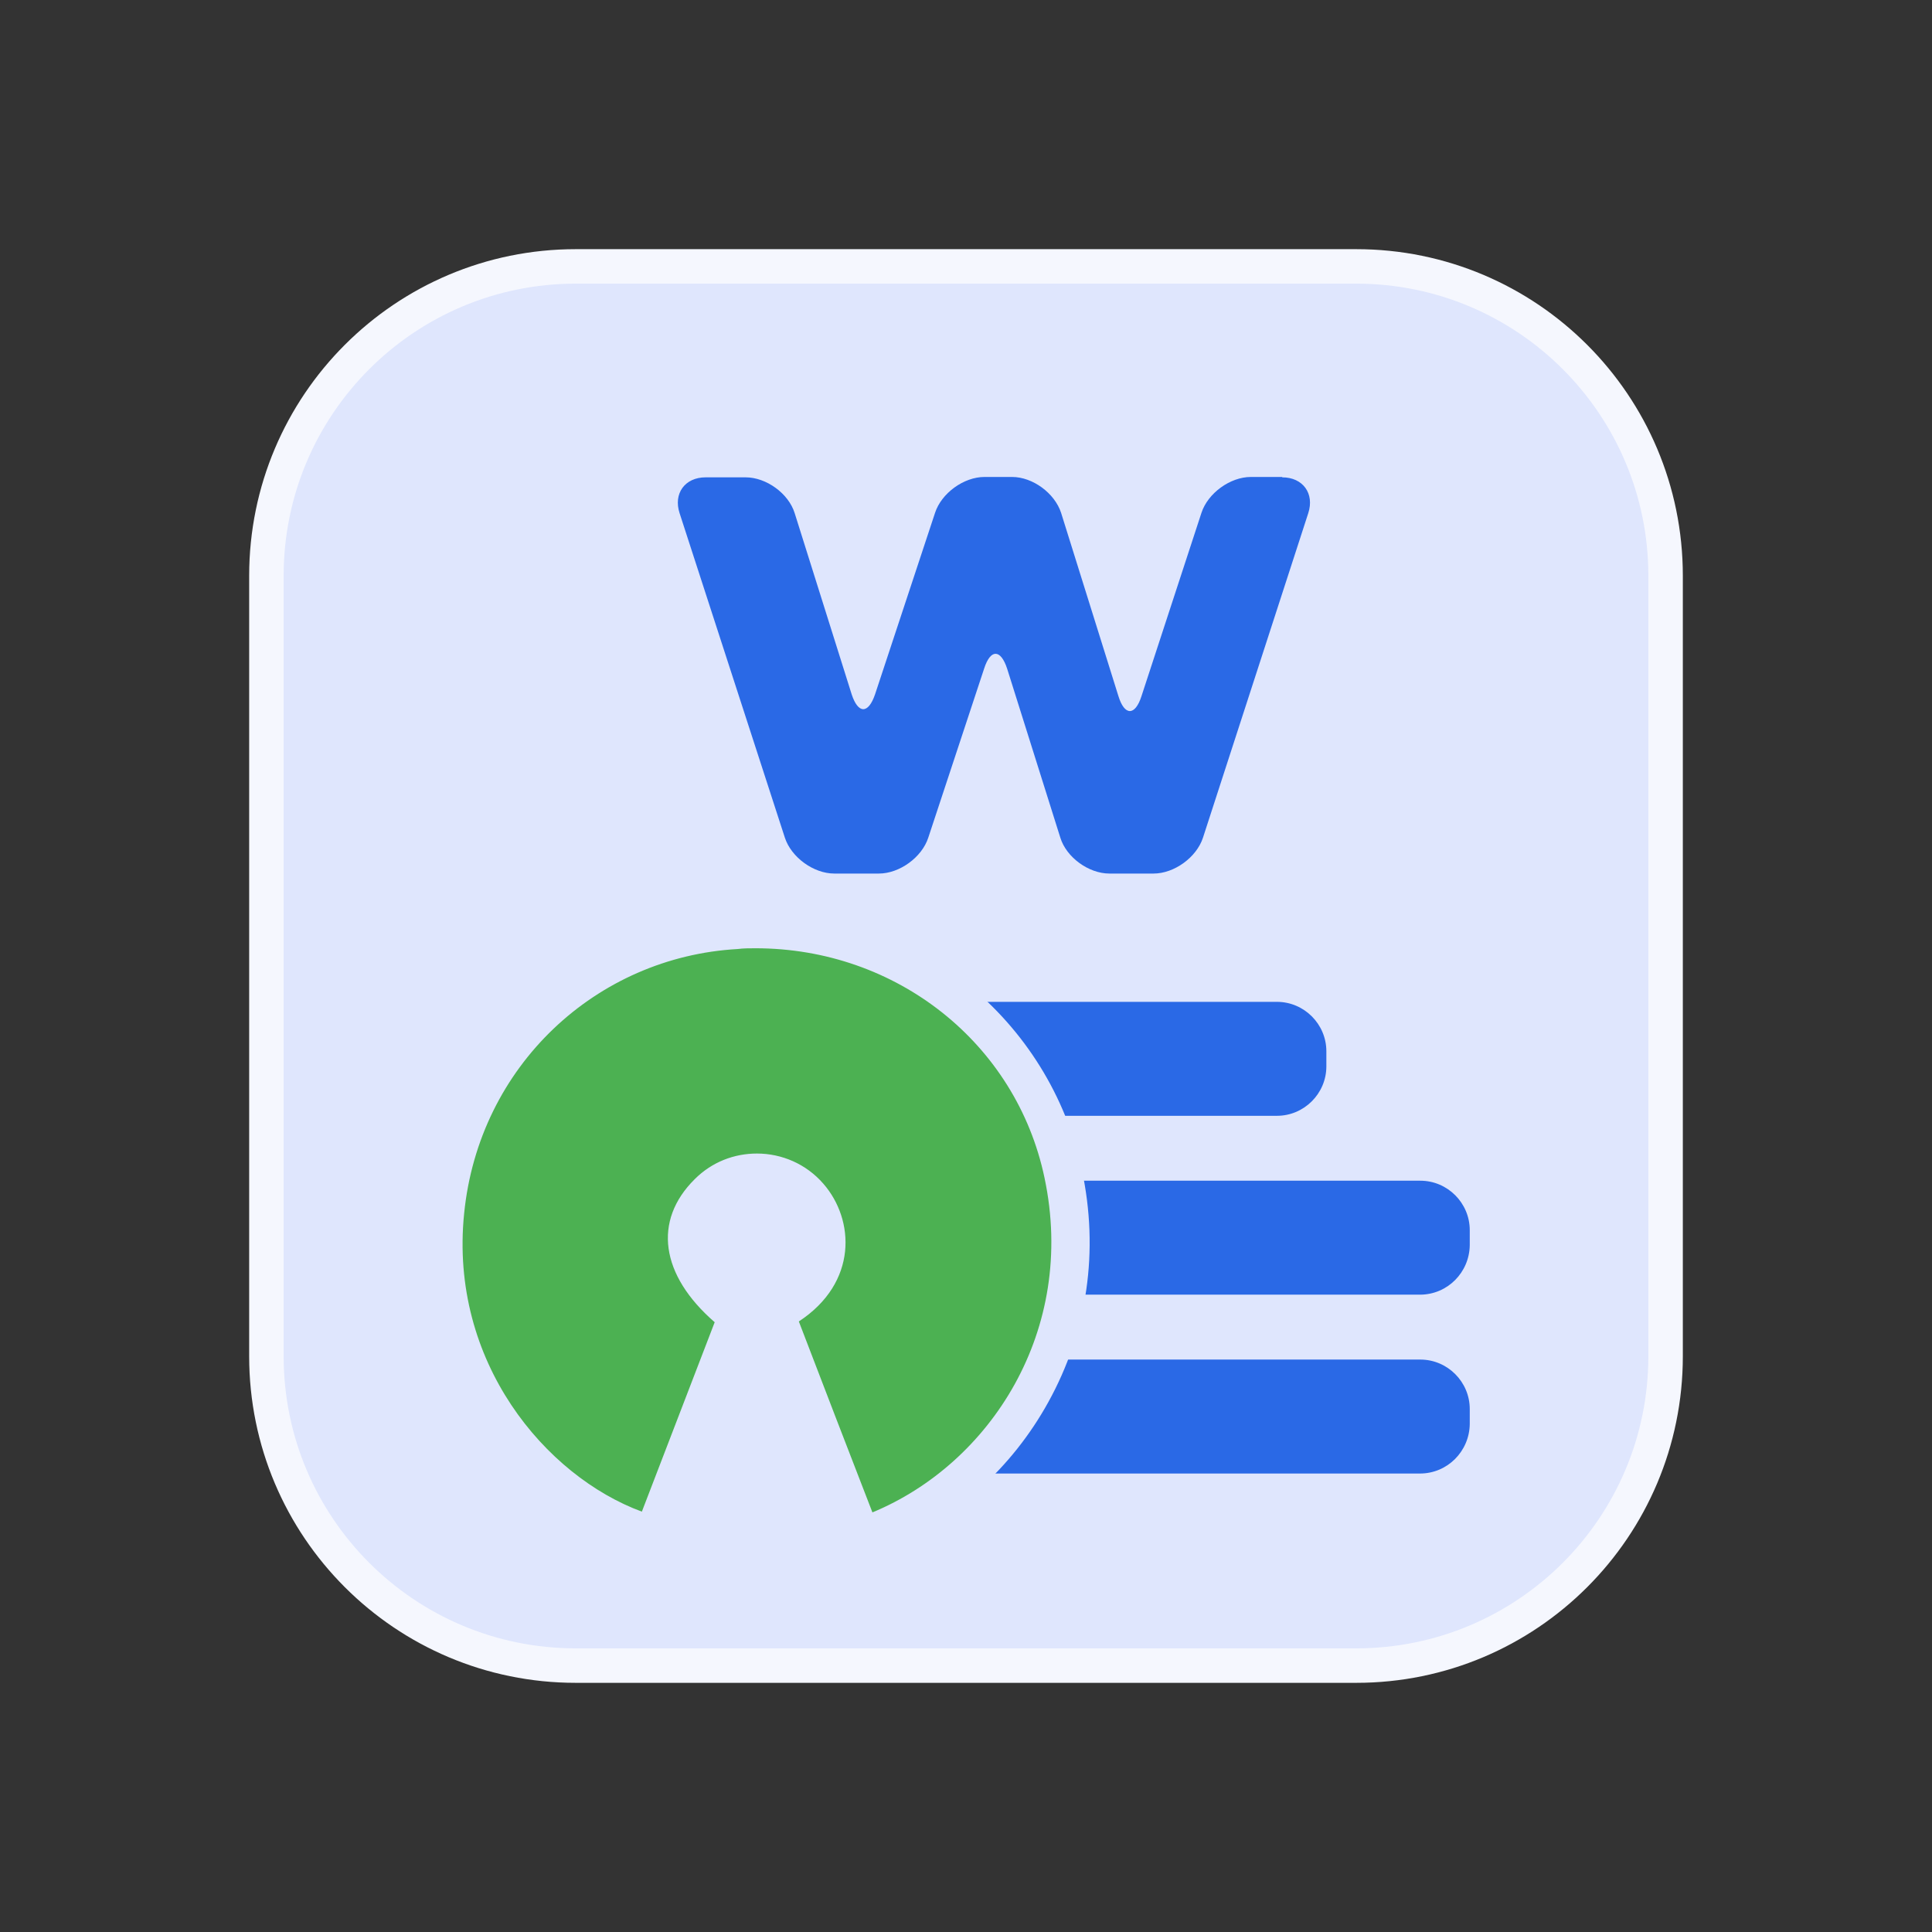 <?xml version="1.0" encoding="utf-8"?>
<!-- Generator: Adobe Illustrator 25.2.0, SVG Export Plug-In . SVG Version: 6.00 Build 0)  -->
<svg version="1.1" id="Layer_1" xmlns="http://www.w3.org/2000/svg" xmlns:xlink="http://www.w3.org/1999/xlink" x="0px" y="0px"
	 viewBox="0 0 512 512" style="enable-background:new 0 0 512 512;" xml:space="preserve">
<rect x="0" y="0" width="512" height="512" fill="#333333" stroke="none"/>
<style type="text/css">
	.st0{fill:#DFE6FD;stroke:#F5F7FE;stroke-width:9.138;stroke-miterlimit:10;}
	.st1{fill:#2A69E6;}
	.st2{fill:#4CB152;}
	.st3{fill:#DFE6FD;}
</style>
<g>
	<g id="Words">
		<path class="st0" d="M359.4,441.4H152.6c-45.3,0-82-36.7-82-82V152.6c0-45.3,36.7-82,82-82h206.8c45.3,0,82,36.7,82,82v206.8
			C441.4,404.7,404.7,441.4,359.4,441.4z"/>
		<g>
			<g id="shape">
				<g>
					<path class="st1" d="M338.4,295.7h-89.3c-7.2,0-13.1-5.9-13.1-13.1v-4c0-7.2,5.9-13.1,13.1-13.1h89.3c7.2,0,13.1,5.9,13.1,13.1
						v4C351.5,289.8,345.6,295.7,338.4,295.7z"/>
					<path class="st1" d="M376.3,343.1H249.1c-7.2,0-13.1-5.9-13.1-13.1v-4c0-7.2,5.9-13.1,13.1-13.1h127.3
						c7.2,0,13.1,5.9,13.1,13.1v4C389.4,337.2,383.6,343.1,376.3,343.1z"/>
					<path class="st1" d="M376.3,390.5H249.1c-7.2,0-13.1-5.9-13.1-13.1v-4c0-7.2,5.9-13.1,13.1-13.1h127.3
						c7.2,0,13.1,5.9,13.1,13.1v4C389.4,384.6,383.6,390.5,376.3,390.5z"/>
				</g>
			</g>
			<g id="vZczqv_4_">
				<g>
					<g>
						<path class="st2" d="M205.6,348.1l3.4-2.2c5.7-3.8,9.2-8.8,9.9-14.4c0.7-5.2-1-10.6-4.5-14.6c-3.5-4-8.5-6.3-13.9-6.3
							c-4.9,0-9.5,1.9-13,5.3c-3.9,3.9-5.8,8.1-5.6,12.6c0.2,5.9,3.9,12.1,10.7,18l2.7,2.3L173,407l-4.6-1.7
							c-14.3-5.3-27.8-16.3-37-30.2c-10.7-16-15.3-34.7-13.3-54c4.1-40.9,36.6-72.3,77.1-74.6c1.7-0.1,3.4-0.1,5-0.1
							c19.2,0,37.9,6.4,52.6,18.1c14.7,11.7,25,28.3,28.9,46.6c9.6,44.8-17.2,81.4-48.5,94.4l-4.7,2L205.6,348.1z"/>
						<path class="st3" d="M200.2,251.3c37.4,0,69.1,25.2,76.6,60.8c8.6,40.5-14.4,75.8-45.6,88.7c-6.5-16.8-13-33.6-19.5-50.6
							c15.7-10.3,14.8-27,6.5-36.5c-4.6-5.3-11.1-8-17.6-8c-6,0-11.9,2.2-16.5,6.8c-11.1,11-9.1,25.4,5.3,37.9
							c-6.4,16.7-12.9,33.5-19.3,50.2c-25.5-9.4-51.1-39.7-47.1-79c3.9-39.2,35.1-68,72.5-70.1C197,251.3,198.6,251.3,200.2,251.3
							 M200.2,241.3c-1.8,0-3.5,0.1-5.3,0.2c-43.1,2.4-77.5,35.7-81.8,79.1c-2.1,20.5,2.8,40.3,14.1,57.3
							c9.8,14.8,24.2,26.5,39.5,32.1l9.3,3.4l3.5-9.2l10.7-27.8l8.6-22.4l1.9-4.9l1.8,4.6l10.4,27l9.1,23.6l3.7,9.6l9.5-3.9
							c17.9-7.4,33-21,42.6-38.4c10.4-18.8,13.5-40.1,8.9-61.6c-4.2-19.5-15.1-37-30.7-49.5C240.3,248.1,220.5,241.3,200.2,241.3
							L200.2,241.3z M199.8,346l-3.8-3.3c-5.6-4.9-8.8-10-9-14.4c-0.1-3.1,1.3-6,4.2-8.9c2.5-2.5,5.9-3.9,9.4-3.9
							c3.9,0,7.6,1.7,10.1,4.6c2.6,2.9,3.8,6.9,3.3,10.6c-0.6,4.2-3.2,7.9-7.7,10.9L199.8,346L199.8,346z"/>
					</g>
				</g>
			</g>
		</g>
		<g>
			<g>
				<g>
					<path class="st1" d="M339.8,126.5c5.5,0,8.6,4.3,6.9,9.5l-27.9,86c-1.7,5.2-7.6,9.5-13.1,9.5H294c-5.5,0-11.4-4.3-13-9.5
						l-14.1-44.8c-1.7-5.2-4.4-5.3-6.1,0L246,222c-1.7,5.2-7.6,9.5-13.1,9.5h-11.8c-5.5,0-11.4-4.3-13.1-9.5l-27.9-86
						c-1.7-5.2,1.4-9.5,6.9-9.5h10.6c5.5,0,11.4,4.3,13,9.5l15.1,48c1.7,5.2,4.4,5.3,6.2,0l15.9-48.1c1.7-5.2,7.6-9.5,13.1-9.5h7.3
						c5.5,0,11.3,4.3,13,9.5l15.2,48.6c1.6,5.2,4.4,5.3,6.1,0l15.9-48.6c1.7-5.2,7.6-9.5,13.1-9.5H339.8z"/>
				</g>
			</g>
		</g>
	</g>
</g>
</svg>
